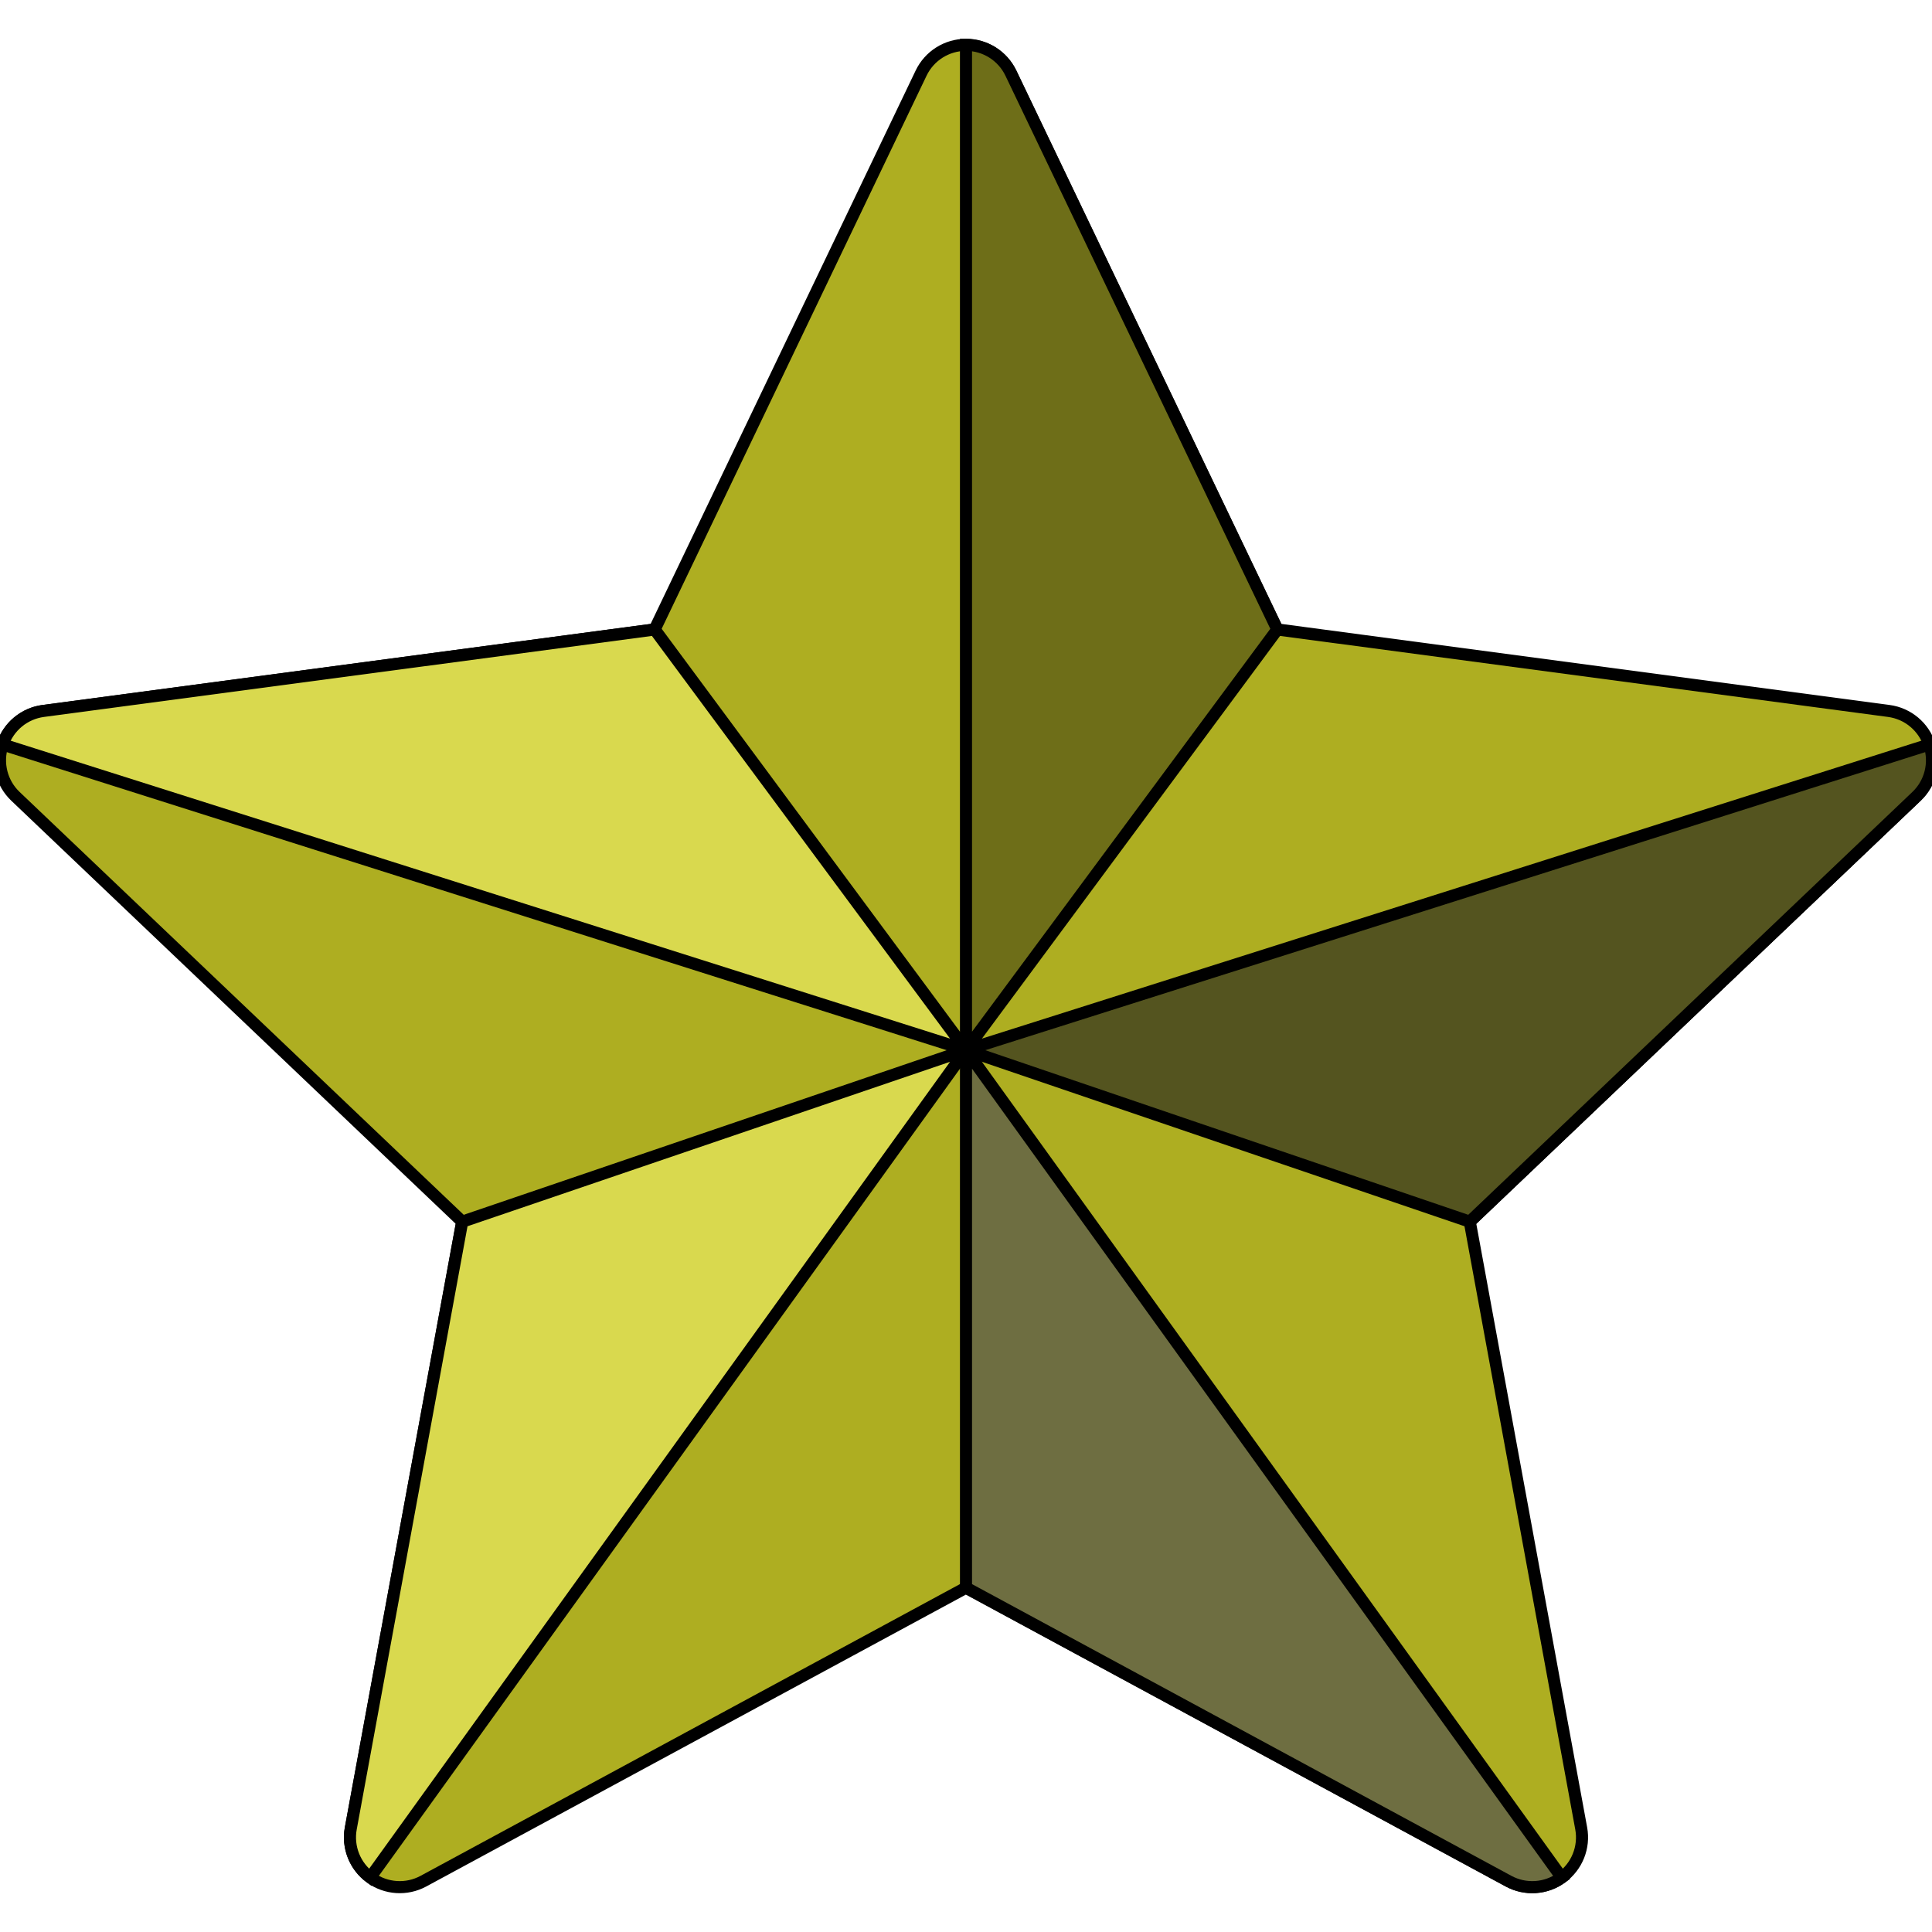 <?xml version="1.0" encoding="UTF-8" standalone="no"?>
<!-- Uploaded to: SVG Repo, www.svgrepo.com, Generator: SVG Repo Mixer Tools -->

<svg
   height="800px"
   width="800px"
   version="1.1"
   id="Layer_1"
   viewBox="0 0 511.999 511.999"
   xml:space="preserve"
   sodipodi:docname="star.svg"
   inkscape:version="1.3.2 (091e20e, 2023-11-25, custom)"
   xmlns:inkscape="http://www.inkscape.org/namespaces/inkscape"
   xmlns:sodipodi="http://sodipodi.sourceforge.net/DTD/sodipodi-0.dtd"
   xmlns="http://www.w3.org/2000/svg"
   xmlns:svg="http://www.w3.org/2000/svg"><defs
   id="defs6" /><sodipodi:namedview
   id="namedview6"
   pagecolor="#ffffff"
   bordercolor="#666666"
   borderopacity="1.0"
   inkscape:showpageshadow="2"
   inkscape:pageopacity="0.0"
   inkscape:pagecheckerboard="0"
   inkscape:deskcolor="#d1d1d1"
   inkscape:zoom="0.5875"
   inkscape:cx="133.61702"
   inkscape:cy="1380.4255"
   inkscape:window-width="3357"
   inkscape:window-height="2126"
   inkscape:window-x="472"
   inkscape:window-y="-11"
   inkscape:window-maximized="1"
   inkscape:current-layer="Layer_1" />
<path
   style="fill:#aeae21;fill-opacity:1;stroke-width:3.2;stroke-dasharray:none;stroke:#000000;stroke-opacity:1"
   d="m 267.893,19.376 c -2.193,-4.578 -6.819,-7.492 -11.895,-7.492 -5.077,0 -9.702,2.914 -11.895,7.492 L 173.488,166.813 11.446,188.412 c -5.032,0.67 -9.232,4.17 -10.801,8.998 -1.569,4.828 -0.227,10.128 3.45,13.629 L 122.491,323.758 92.959,484.543 c -0.917,4.993 1.113,10.069 5.22,13.053 4.107,2.984 9.563,3.346 14.028,0.931 l 143.79,-77.772 143.79,77.772 c 4.465,2.415 9.92,2.053 14.028,-0.931 4.107,-2.984 6.137,-8.06 5.22,-13.053 l -29.532,-160.786 118.4,-112.72 c 3.677,-3.501 5.019,-8.801 3.45,-13.629 -1.569,-4.828 -5.769,-8.328 -10.801,-8.998 L 338.51,166.811 Z"
   id="path1" />
<g
   id="g4"
   transform="matrix(-1,0,0,1,511.998,0)"
   style="stroke-width:3.2;stroke-dasharray:none;stroke:#000000;stroke-opacity:1">
	<path
   style="fill:#6e6e18;fill-opacity:1;stroke-width:3.2;stroke-dasharray:none;stroke:#000000;stroke-opacity:1"
   d="m 256.001,11.884 c -5.077,0 -9.702,2.914 -11.895,7.492 l -70.615,147.437 82.511,111.445 V 11.884 Z"
   id="path2" />
	<path
   style="fill:#d9d94e;fill-opacity:1;stroke-width:3.2;stroke-dasharray:none;stroke:#000000;stroke-opacity:1"
   d="m 511.313,197.294 c -1.598,-4.768 -5.768,-8.217 -10.759,-8.882 L 338.511,166.813 256,278.258 Z"
   id="path3" />
	<path
   style="fill:#d9d94e;fill-opacity:1;stroke-width:3.2;stroke-dasharray:none;stroke:#000000;stroke-opacity:1"
   d="m 413.877,497.55 c 4.066,-2.99 6.073,-8.038 5.161,-13.007 L 389.506,323.758 256,278.258 Z"
   id="path4" />
</g>
<g
   id="g6"
   transform="matrix(-1,0,0,1,511.998,0)"
   style="stroke-width:3.2;stroke-dasharray:none;stroke:#000000;stroke-opacity:1">
	<path
   style="fill:#54541f;fill-opacity:1;stroke-width:3.2;stroke-dasharray:none;stroke:#000000;stroke-opacity:1"
   d="m 0.689,197.294 c -0.013,0.039 -0.03,0.076 -0.042,0.116 -1.569,4.828 -0.228,10.128 3.45,13.629 l 118.399,112.719 133.505,-45.499 z"
   id="path5" />
	<path
   style="fill:#6e6e41;fill-opacity:1;stroke-width:3.2;stroke-dasharray:none;stroke:#000000;stroke-opacity:1"
   d="m 98.124,497.55 c 0.02,0.014 0.039,0.032 0.059,0.046 4.107,2.984 9.563,3.346 14.028,0.931 l 143.79,-77.772 V 278.258 Z"
   id="path6" />
</g>
</svg>
